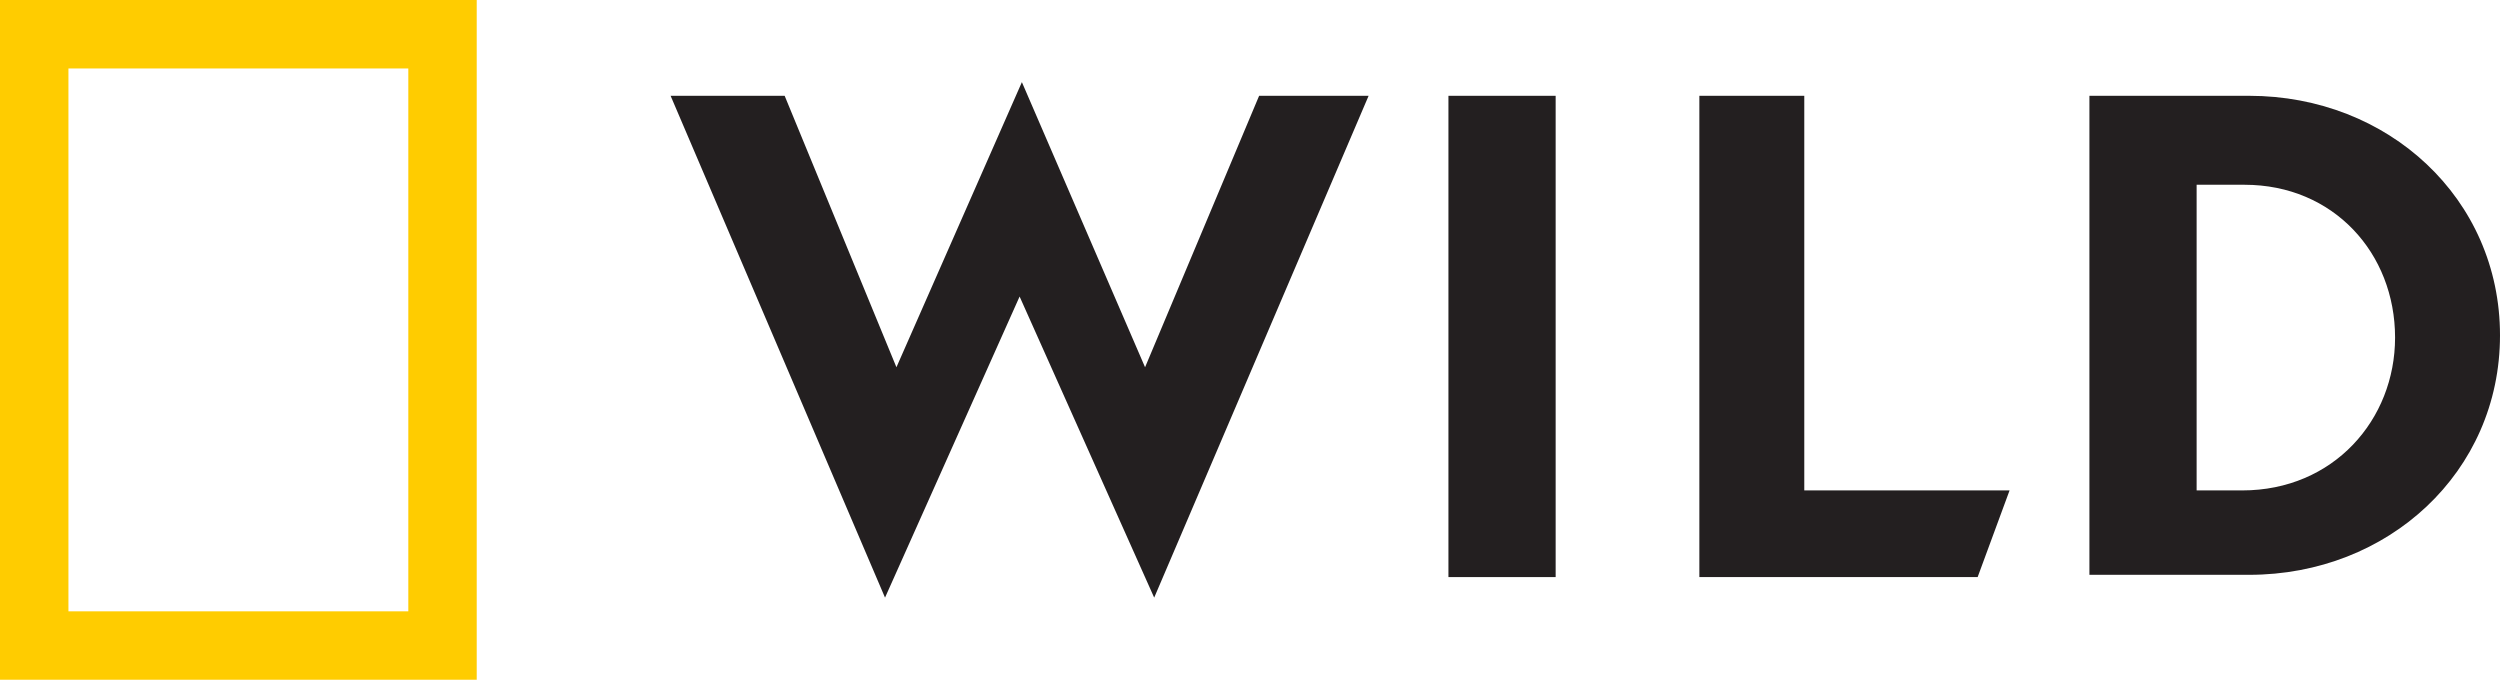 <?xml version="1.0" encoding="UTF-8"?>
<svg version="1.1" viewBox="0 0 800 217.52" xmlns="http://www.w3.org/2000/svg">
	<g fill="#231f20">
		<path d="m369.34 191.24-43.066-96.35-43.066 96.35-68.613-160.58h36.496l35.766 86.861 40.146-91.241 39.416 91.241 36.496-86.861h35.036z"/>
		<rect x="463.5" y="30.657" width="34.307" height="154.01"/>
		<path d="m577.37 156.93h65.694l-10.219 27.737h-89.051v-154.01h33.577z"/>
		<path d="m702.92 58.394v98.54h14.599c29.197 0 48.905-22.628 48.905-48.905 0-27.007-19.708-48.905-48.175-48.905h-15.328zm16.788-27.737c44.526 0 80.292 32.847 80.292 76.642s-35.766 76.642-80.292 76.642h-51.095v-153.28z"/>
	</g>
	<path d="m130.66 195.62h-108.76v-173.72h108.76zm-130.66 21.898h152.55v-217.52h-152.55z" fill="#fc0"/>
</svg>
